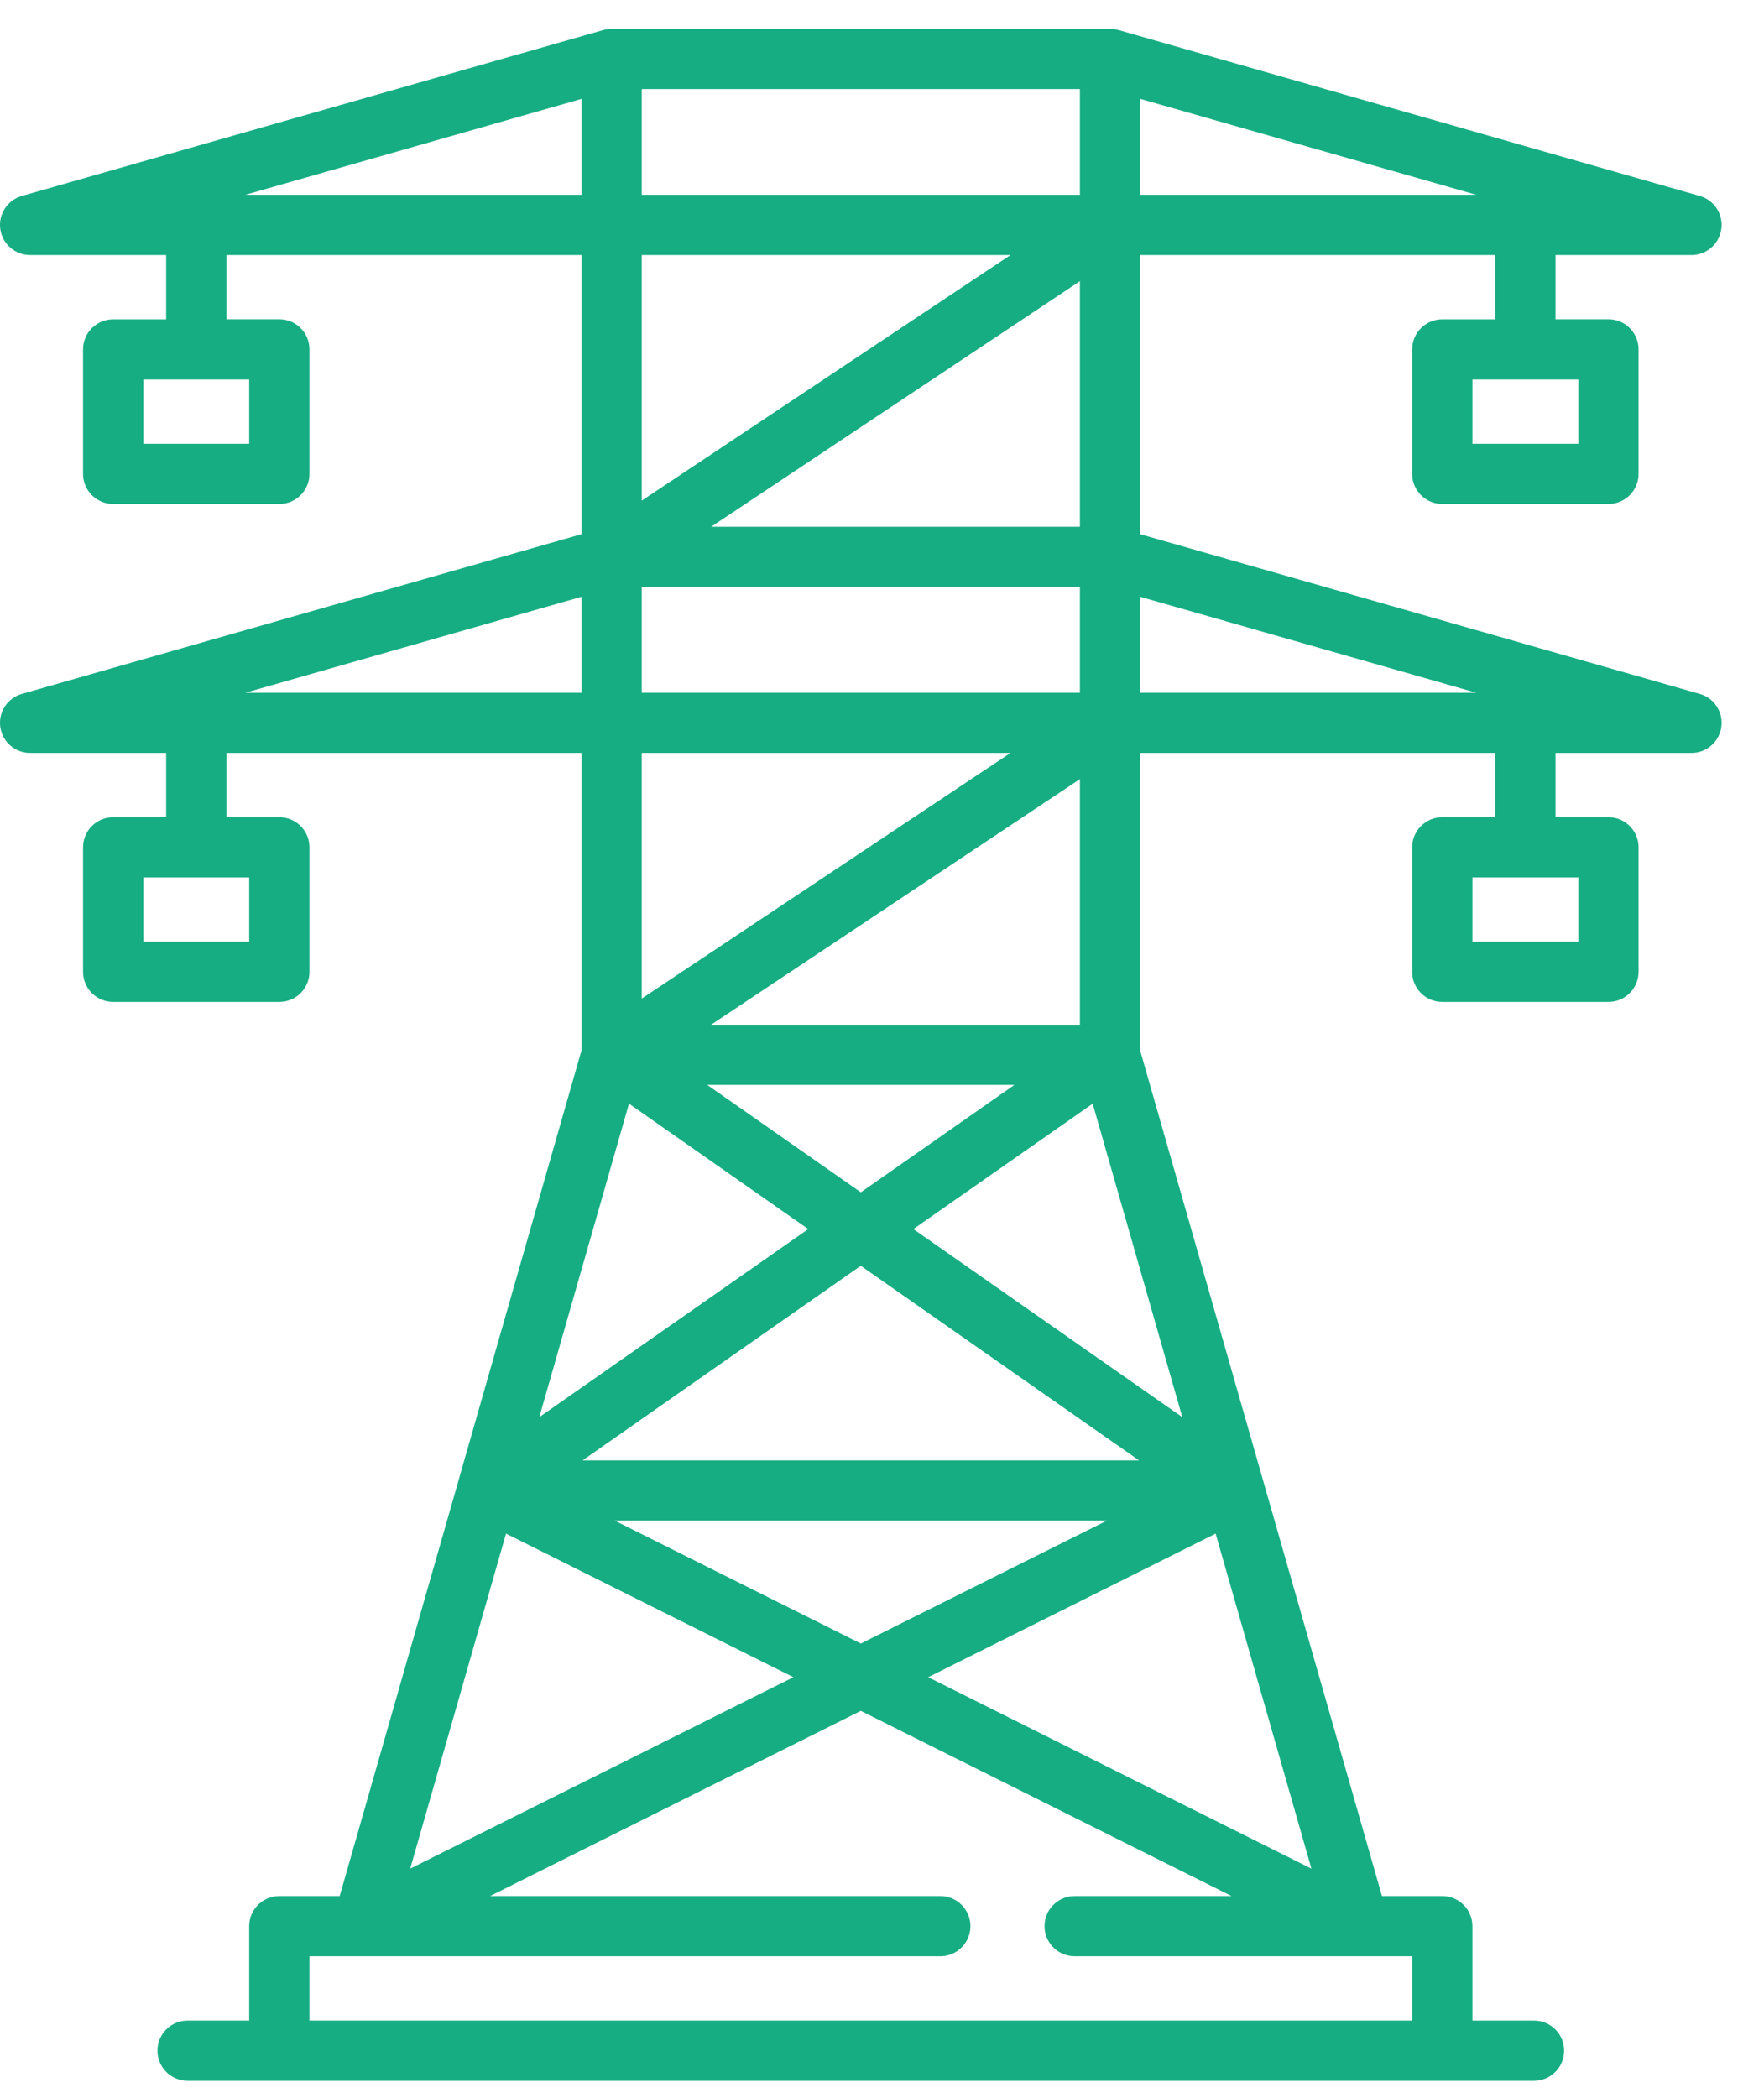 <svg width="37" height="44" viewBox="0 0 37 44" fill="none" xmlns="http://www.w3.org/2000/svg">
<path d="M0.458 14.553L12.197 11.203V5.349H4.749V6.696H5.859C6.208 6.696 6.491 6.979 6.491 7.328V9.939C6.491 10.287 6.208 10.57 5.859 10.57H2.374C2.025 10.57 1.742 10.287 1.742 9.939V7.328C1.742 6.979 2.025 6.697 2.374 6.697H3.485V5.349H0.632C0.317 5.349 0.05 5.117 0.006 4.805C-0.038 4.493 0.155 4.197 0.458 4.11L12.64 0.634C12.641 0.633 12.642 0.633 12.642 0.633L12.655 0.629C12.66 0.628 12.665 0.627 12.67 0.626C12.683 0.622 12.697 0.619 12.711 0.616C12.721 0.615 12.731 0.613 12.741 0.612C12.751 0.61 12.761 0.609 12.771 0.608C12.785 0.607 12.799 0.606 12.813 0.606C12.818 0.606 12.823 0.605 12.829 0.605H12.842C12.843 0.605 12.843 0.605 12.844 0.605H23.267C23.268 0.605 23.269 0.605 23.27 0.605H23.283C23.287 0.605 23.292 0.606 23.297 0.606C23.311 0.606 23.326 0.607 23.34 0.608C23.35 0.609 23.36 0.61 23.369 0.612C23.38 0.613 23.39 0.614 23.401 0.616C23.414 0.619 23.428 0.622 23.441 0.626C23.446 0.627 23.451 0.628 23.456 0.629L23.469 0.633C23.47 0.633 23.47 0.633 23.471 0.633L35.653 4.11C35.956 4.197 36.149 4.493 36.105 4.805C36.061 5.117 35.794 5.349 35.479 5.349H32.627V6.696H33.737C34.086 6.696 34.369 6.979 34.369 7.328V9.939C34.369 10.287 34.086 10.57 33.737 10.57H30.252C29.903 10.57 29.62 10.287 29.62 9.939V7.328C29.62 6.979 29.903 6.697 30.252 6.697H31.363V5.349H23.915V11.203L35.653 14.553C35.956 14.639 36.149 14.936 36.105 15.248C36.061 15.559 35.794 15.791 35.479 15.791H32.627V17.139H33.737C34.086 17.139 34.369 17.422 34.369 17.771V20.381C34.369 20.73 34.086 21.013 33.737 21.013H30.252C29.903 21.013 29.62 20.73 29.62 20.381V17.771C29.62 17.422 29.903 17.139 30.252 17.139H31.363V15.791H23.915V22.033L26.5 31.071C26.5 31.071 26.5 31.072 26.5 31.072L26.505 31.09C26.505 31.09 26.505 31.09 26.505 31.09L26.507 31.095C26.507 31.095 26.507 31.096 26.507 31.097L28.987 39.765H30.252C30.601 39.765 30.884 40.047 30.884 40.396V42.376H32.176C32.525 42.376 32.808 42.658 32.808 43.007C32.808 43.356 32.525 43.639 32.176 43.639H30.252H5.859H3.935C3.586 43.639 3.303 43.356 3.303 43.007C3.303 42.658 3.586 42.376 3.935 42.376H5.227V40.396C5.227 40.047 5.51 39.765 5.859 39.765H7.125L9.604 31.097C9.604 31.096 9.605 31.095 9.605 31.093L9.611 31.073C9.611 31.072 9.611 31.071 9.611 31.07L12.196 22.033V15.791H4.749V17.139H5.859C6.208 17.139 6.491 17.422 6.491 17.77V20.381C6.491 20.73 6.208 21.013 5.859 21.013H2.374C2.025 21.013 1.742 20.73 1.742 20.381V17.771C1.742 17.422 2.025 17.139 2.374 17.139H3.485V15.791H0.632C0.317 15.791 0.05 15.559 0.006 15.248C-0.038 14.936 0.155 14.639 0.458 14.553ZM3.006 7.959V9.307H5.227V7.959H3.006ZM12.197 2.074L5.145 4.086H12.197V2.074ZM30.884 7.959V9.307H33.105V7.959H30.884ZM30.884 18.402V19.75H33.105V18.402H30.884ZM22.651 1.868H13.461V4.086H22.651V1.868ZM13.461 5.349V10.499L21.195 5.349H13.461ZM22.651 5.897L14.916 11.048H22.651V5.897ZM22.651 12.31H13.461V14.529H22.651V12.31ZM23.891 30.628L18.055 26.547L12.22 30.628H23.891ZM12.892 31.89L18.056 34.469L23.219 31.89H12.892ZM21.277 22.753H14.834L18.056 25.006L21.277 22.753ZM13.461 15.791V20.942L21.195 15.791H13.461ZM22.651 16.34L14.916 21.491H22.651V16.34ZM30.966 4.086L23.915 2.073V4.086H30.966ZM30.966 14.529L23.915 12.516V14.529H30.966ZM22.919 23.147L19.158 25.777L24.799 29.721L22.919 23.147ZM25.498 32.164L19.469 35.175L27.507 39.19L25.498 32.164ZM7.602 41.028H7.602C7.601 41.028 7.6 41.028 7.599 41.028H6.491V42.376H6.491H29.62V41.028H28.512C28.511 41.028 28.51 41.028 28.509 41.028C28.508 41.028 28.507 41.028 28.506 41.028H28.497C28.496 41.028 28.495 41.028 28.494 41.028H22.541C22.192 41.028 21.909 40.745 21.909 40.397C21.909 40.048 22.192 39.765 22.541 39.765H25.832L18.056 35.881L10.279 39.765H19.723C20.072 39.765 20.355 40.048 20.355 40.397C20.355 40.745 20.072 41.028 19.723 41.028H7.605C7.604 41.028 7.603 41.028 7.602 41.028ZM8.604 39.19L16.642 35.175L10.614 32.164L8.604 39.19ZM11.312 29.721L16.953 25.777L13.193 23.147L11.312 29.721ZM12.197 14.529V12.516L5.145 14.529H12.197ZM3.006 18.402V19.75H5.227V18.402H3.006Z" fill="#16AD82"/>
</svg>

